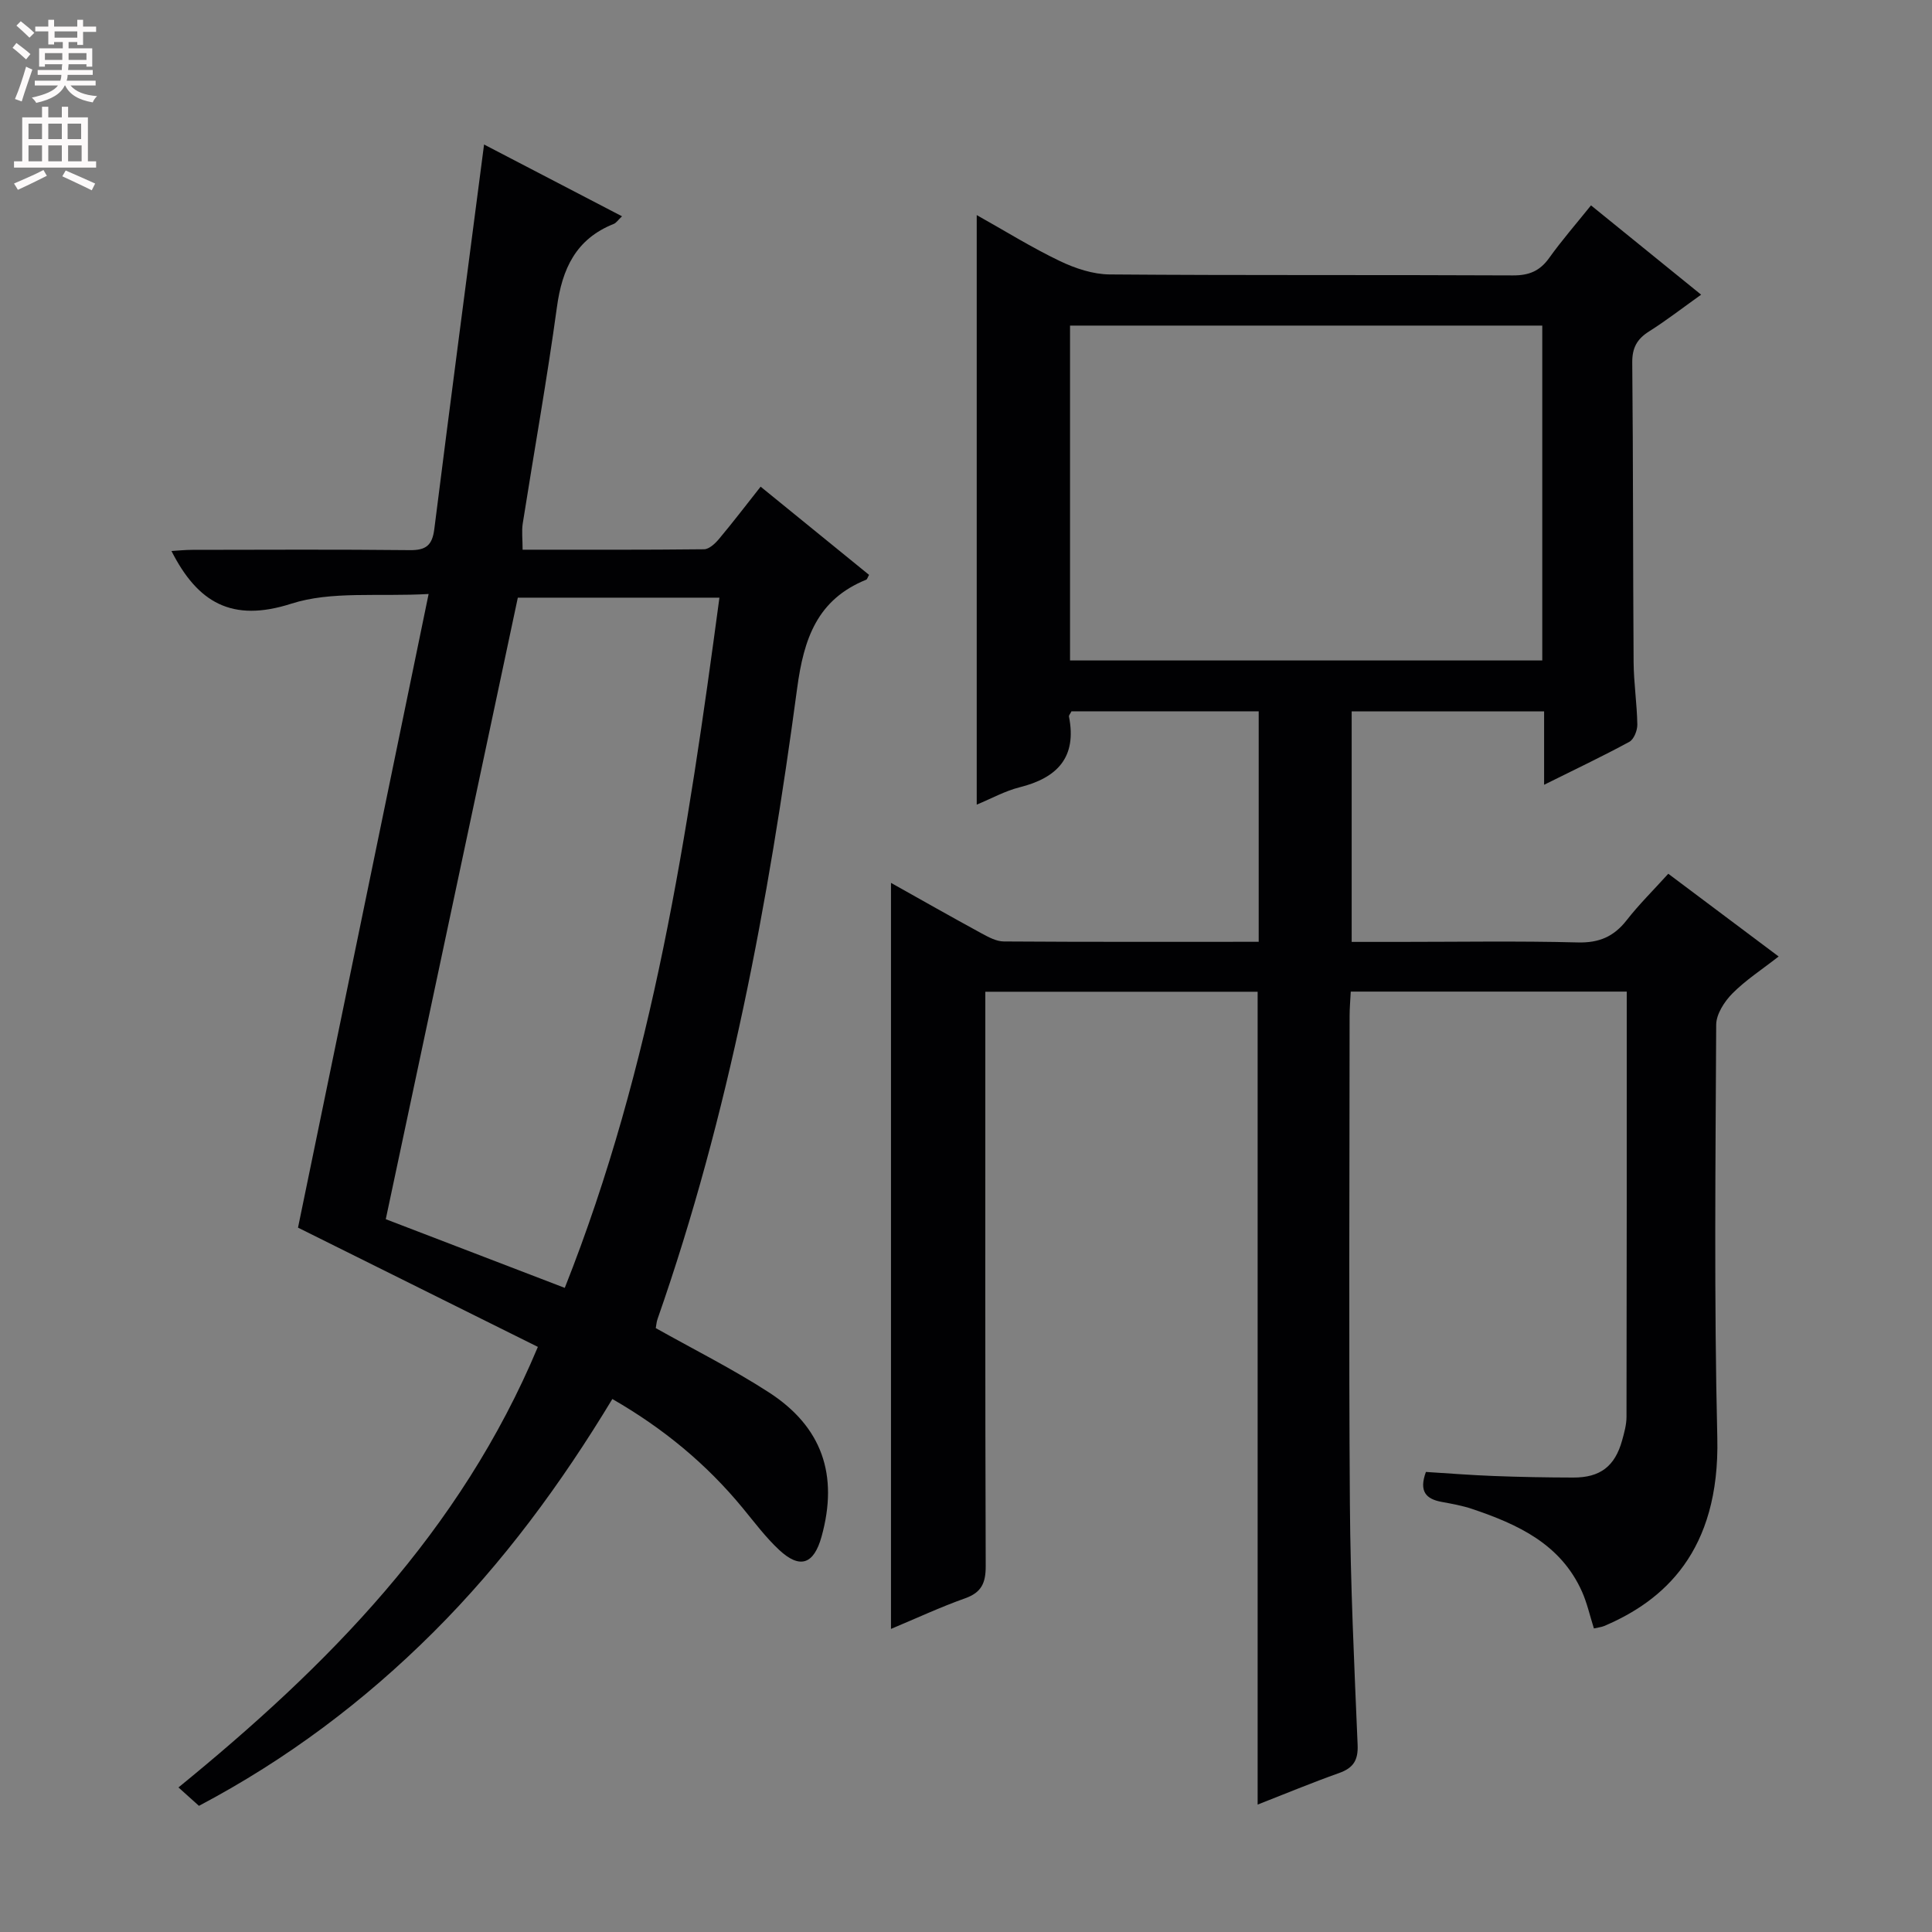 <svg enable-background="new 0 0 400 400" viewBox="0 0 400 400" xmlns="http://www.w3.org/2000/svg"><rect x="0" y="0" width="400" height="400" fill="#808080" stroke="none"/><path d="m336.8 205.3c-19.23 0-37.99 0-57.14 0-.09 1.82-.24 3.45-.24 5.07-.01 33.66-.18 67.33.06 100.99.12 16.63.9 33.25 1.6 49.87.14 3.22-.89 4.81-3.84 5.86-5.6 1.99-11.08 4.27-16.86 6.53 0-56.35 0-112.19 0-168.29-18.58 0-37.16 0-56.38 0v5.93c0 37.66-.05 75.33.08 112.99.01 3.48-.86 5.45-4.26 6.66-5.12 1.82-10.07 4.13-15.35 6.34 0-51.58 0-102.71 0-154.46 6.39 3.58 12.55 7.08 18.78 10.47 1.42.77 3.04 1.65 4.58 1.66 17.47.12 34.95.07 52.77.07 0-16.03 0-31.75 0-47.72-13.06 0-25.96 0-38.76 0-.26.52-.57.84-.52 1.09 1.67 8.44-2.42 12.69-10.22 14.64-3 .75-5.79 2.31-8.88 3.59 0-40.76 0-81.04 0-122.06 5.97 3.35 11.45 6.76 17.24 9.53 3.16 1.51 6.83 2.73 10.27 2.76 27.83.22 55.66.06 83.49.2 3.34.02 5.58-.9 7.52-3.61 2.6-3.64 5.55-7.02 8.66-10.89 7.56 6.13 14.87 12.06 22.8 18.49-3.85 2.74-7.2 5.35-10.77 7.6-2.51 1.58-3.52 3.41-3.49 6.47.2 20.66.14 41.33.28 61.99.03 4.31.7 8.62.77 12.94.02 1.22-.71 3.07-1.66 3.58-5.52 3-11.21 5.69-17.64 8.89 0-5.49 0-10.21 0-15.19-13.54 0-26.47 0-39.84 0v47.72h9.8c12.33 0 24.67-.21 36.99.11 4.44.12 7.49-1.2 10.16-4.62 2.55-3.27 5.53-6.2 8.6-9.6 7.46 5.59 14.84 11.13 22.85 17.13-3.52 2.75-6.86 4.91-9.59 7.67-1.65 1.67-3.33 4.27-3.34 6.46-.14 28.49-.45 57 .23 85.48.56 23.66-11.2 33.82-23.41 39-.57.24-1.22.3-2.14.51-.84-2.66-1.41-5.25-2.46-7.61-4.41-9.88-13.3-13.95-22.78-17.14-2.03-.68-4.18-1.06-6.29-1.45-3.2-.59-4.74-2.14-3.25-6.2 4.52.28 9.27.66 14.02.84 5.49.21 10.99.31 16.49.32 5.58.02 8.62-2.33 10.11-7.68.44-1.6.91-3.26.91-4.89.06-29.15.05-58.3.05-88.04zm-17.49-68.56c0-23.4 0-46.32 0-69.33-32.8 0-65.33 0-97.77 0v69.33z" fill="#010103"/><path d="m157.48 100.76c7.78 6.33 15.13 12.3 22.45 18.26-.3.52-.38.91-.59 1-10.14 4.11-12.92 12.19-14.3 22.49-5.94 44.31-14.07 88.2-28.9 130.57-.22.61-.26 1.29-.37 1.89 7.89 4.44 15.92 8.45 23.41 13.3 11.06 7.15 14.44 17.14 10.92 29.85-1.6 5.78-4.48 6.8-8.82 2.74-2.78-2.6-5.09-5.7-7.52-8.65-7.48-9.08-16.36-16.45-26.98-22.56-10.65 17.63-22.63 33.9-37.05 48.28-14.35 14.31-30.36 26.35-48.54 35.95-1.25-1.13-2.45-2.21-4.24-3.81 30.85-25.16 58.32-52.79 74.41-91.21-16.91-8.41-33.64-16.73-49.66-24.69 8.8-42.71 17.76-86.17 27.04-131.19-10.55.59-20.13-.66-28.44 2.01-12.31 3.95-19.39-.25-24.8-10.91 1.3-.08 2.83-.24 4.37-.24 15-.02 30-.1 44.99.06 3.36.04 4.64-1.02 5.06-4.37 3.32-26.36 6.8-52.7 10.3-79.61 8.97 4.67 18.55 9.65 28.56 14.86-.83.78-1.19 1.37-1.71 1.58-7.84 3.11-10.69 9.3-11.77 17.26-2.05 14.96-4.72 29.83-7.07 44.75-.25 1.59-.03 3.26-.03 5.44 12.66 0 25.11.05 37.56-.09 1.05-.01 2.29-1.17 3.08-2.11 2.89-3.45 5.61-7.01 8.64-10.85zm-8.53 22.98c-14.43 0-28.33 0-41.74 0-9.12 42.94-18.2 85.65-27.34 128.68 11.73 4.5 24.2 9.29 37.06 14.22 18.3-46.11 25.49-94.21 32.02-142.9z" fill="#010103"/><g fill="#fcfafa"><path d="m2.6 9.9.8-1c.9.7 1.9 1.4 2.9 2.3l-.9 1.1c-1.1-1-2-1.8-2.8-2.4zm.5 10.6c.9-2.1 1.6-4.3 2.3-6.7.4.2.8.4 1.3.6-.7 2.1-1.5 4.3-2.2 6.6zm.3-15.2.9-.9c1 .8 2 1.6 2.8 2.4l-1 1c-.9-.9-1.8-1.7-2.7-2.5zm12.6-1.2h1.2v1.4h2.7v1.1h-2.7v2.7h-1.2v-.6h-1.8v1.3h4.9v3.8h-1.2v-.5h-3.7c0 .4-.1.9-.1 1.2h5.1v1h-5.2c0 .5-.1.9-.2 1.2h6v1h-5.2c1.1 1.3 2.9 2 5.5 2.2-.4.4-.7.8-.9 1.3-2.9-.5-4.8-1.6-5.7-3.5h-.1c-.8 1.7-2.7 2.9-5.9 3.6-.2-.4-.6-.8-.9-1.1 2.8-.6 4.6-1.4 5.4-2.5h-4.8v-1h5.3c.1-.3.2-.7.2-1.2h-4.9v-1h5c0-.4 0-.8.1-1.2h-3.6v.5h-1.2v-3.8h4.9v-1.3h-1.8v.5h-1.2v-2.7h-2.7v-1h2.7v-1.4h1.2v1.4h4.8zm-6.7 8.3h3.6c0-.4 0-.9 0-1.4h-3.6zm1.9-4.6h4.8v-1.3h-4.7v1.3zm6.7 3.2h-3.7v1.4h3.7z"/><path d="m8.7 22.1h1.3v2.2h2.8v-2.2h1.3v2.2h4.1v9.1h1.7v1.3h-17v-1.3h1.7v-9.1h4.1zm.3 13.1.7 1.2c-1.8.9-3.8 1.9-6 2.9-.2-.4-.5-.8-.8-1.3 2.3-1 4.4-1.9 6.1-2.8zm-3.1-6.4h2.8v-3.2h-2.8zm0 4.6h2.8v-3.3h-2.8zm4.1-4.6h2.8v-3.2h-2.8zm0 4.6h2.8v-3.3h-2.8zm3.6 1.9c2.1.9 4.1 1.8 6.1 2.7l-.7 1.4c-2.2-1.1-4.2-2-6.1-2.9zm3.2-9.7h-2.8v3.2h2.8zm-2.7 7.8h2.8v-3.3h-2.8z"/></g></svg>